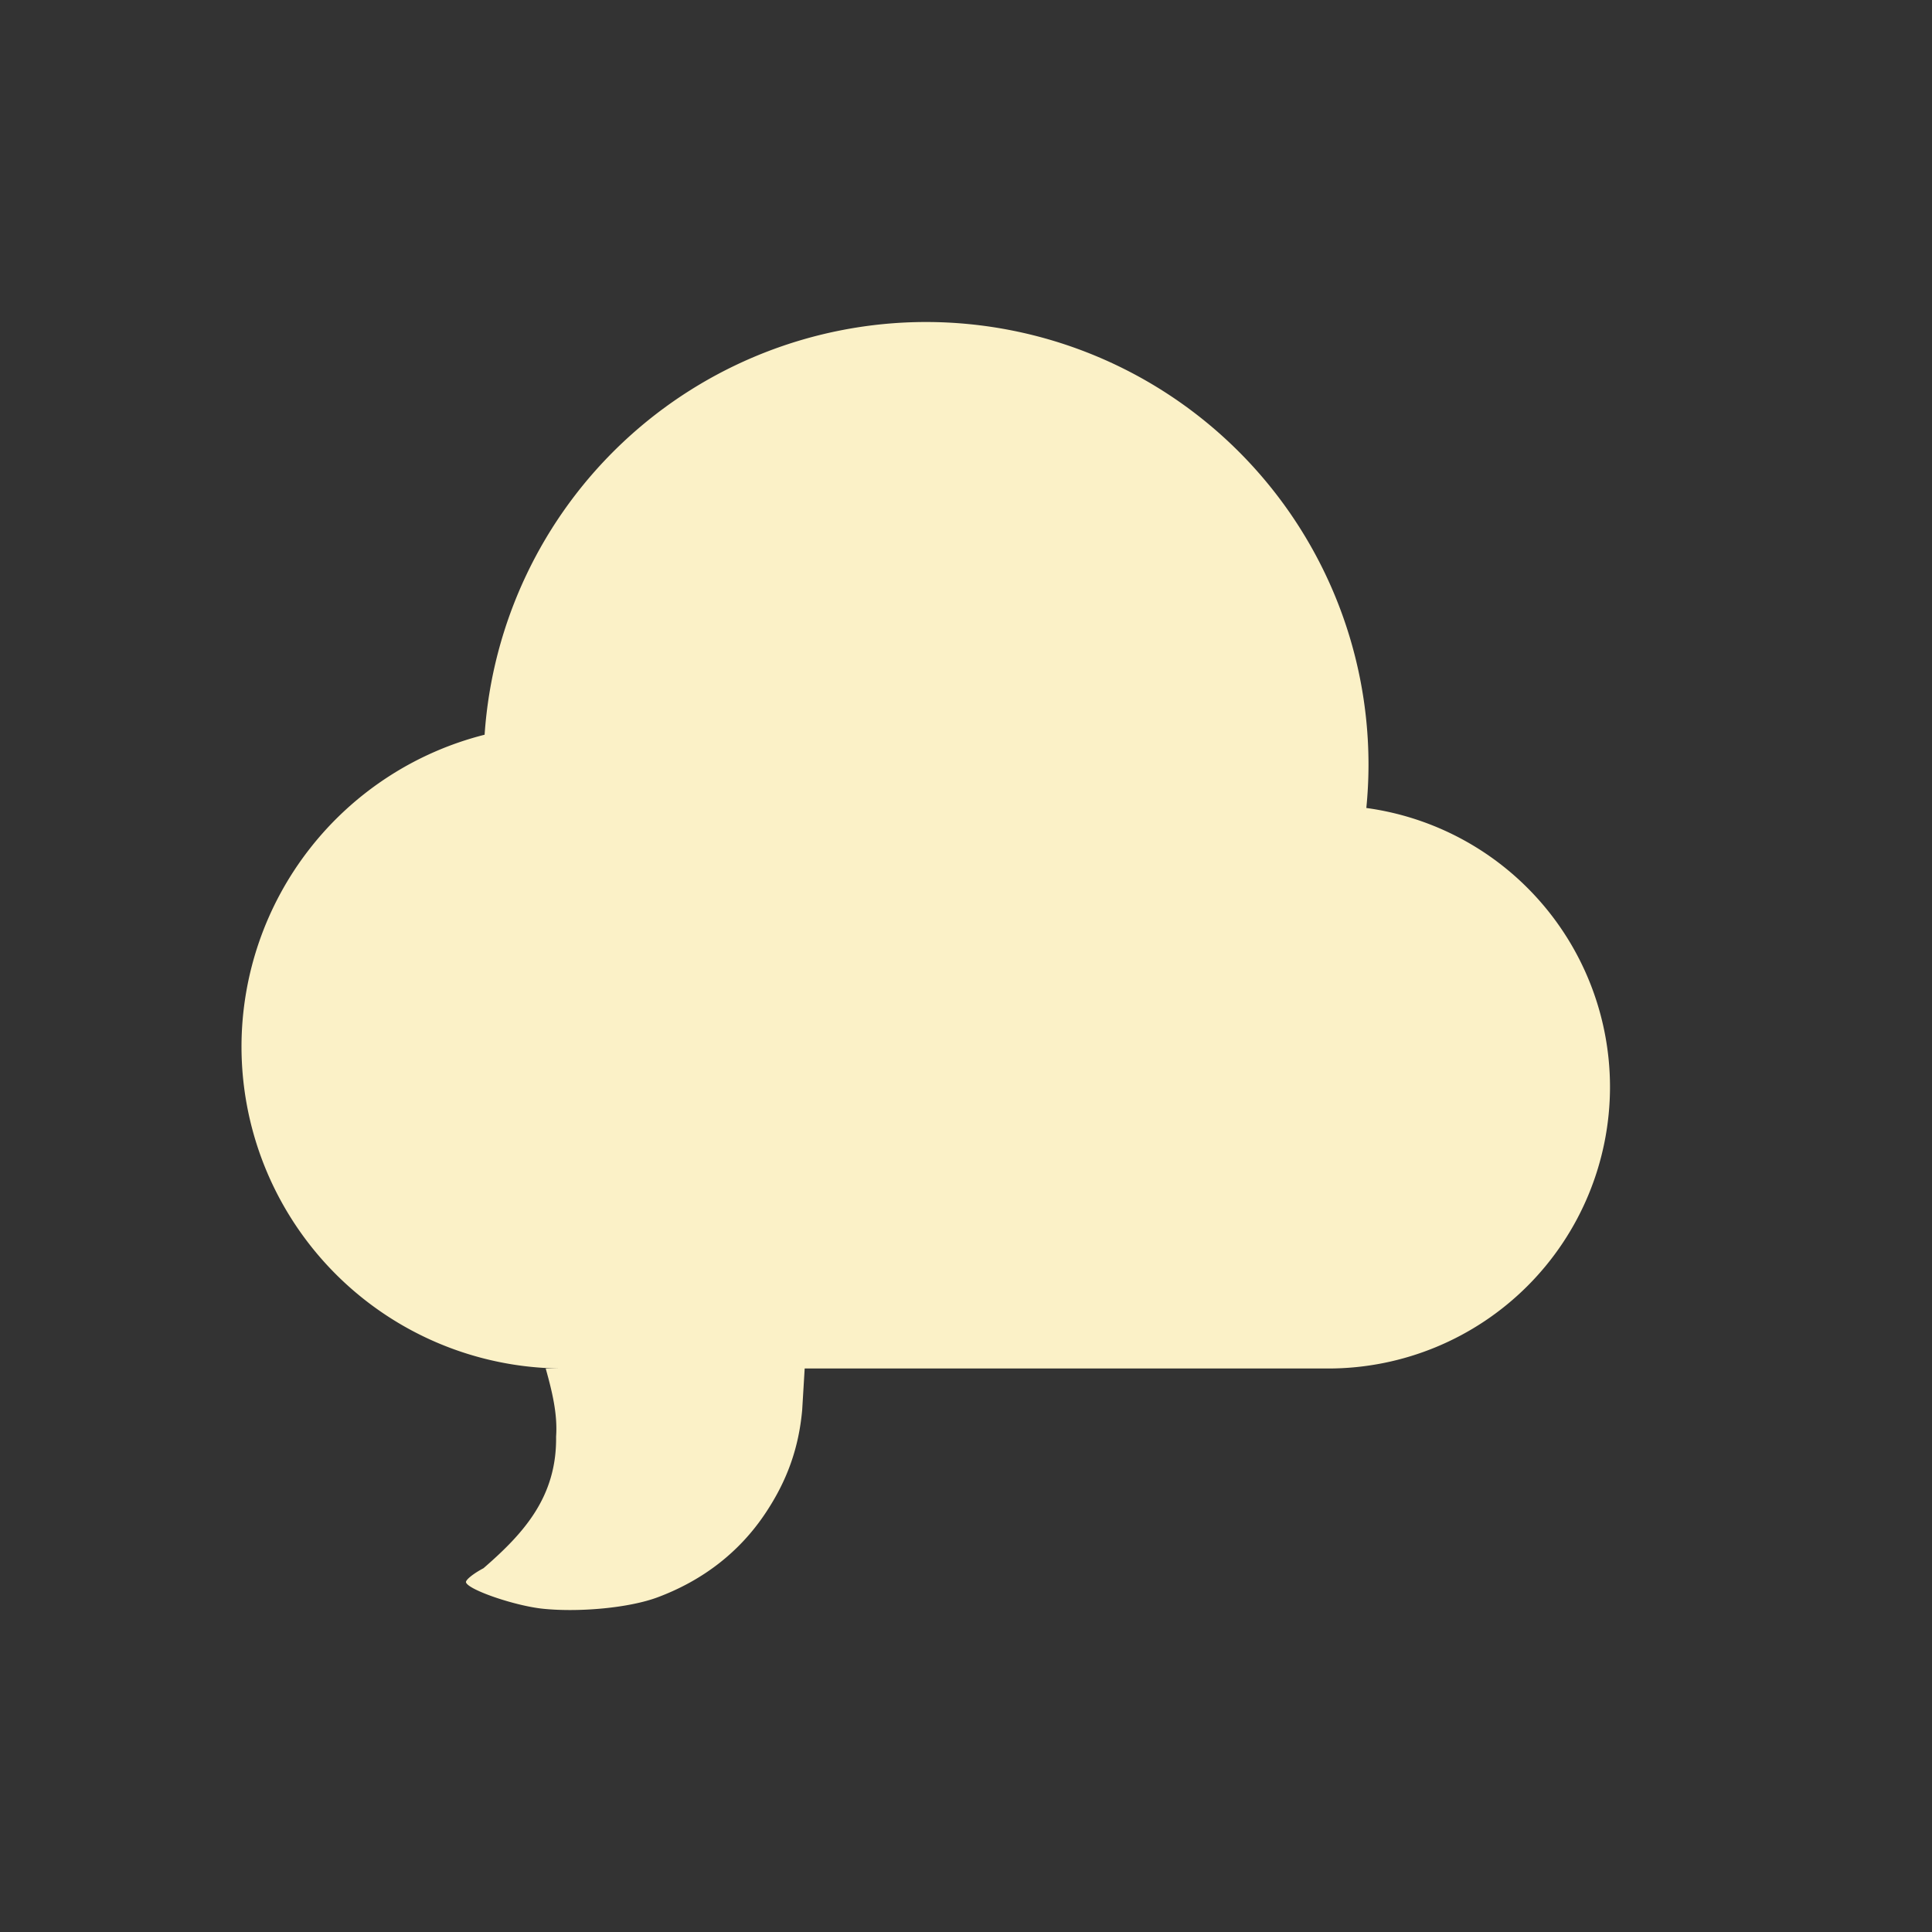 <svg xmlns="http://www.w3.org/2000/svg" width="24" height="24" version="1.1">
 <rect width="100%" height="100%" fill="#333333" stroke="none"/>
 <defs>
  <style id="current-color-scheme" type="text/css">
   .ColorScheme-Text { color:#fbf1c7; } .ColorScheme-Highlight { color:#4285f4; }
  </style>
 </defs>
 <path style="fill:currentColor" class="ColorScheme-Text" d="M 11.5,4 A 5.5,5.5 0 0 0 6.02,9.127 4,4 0 0 0 3,13 a 4,4 0 0 0 4,4 H 6.779 c 0.079,0.282 0.149,0.567 0.129,0.846 0.01,0.747 -0.4,1.2 -0.902,1.635 -0.128,0.068 -0.226,0.147 -0.217,0.176 0.03,0.094 0.616,0.294 0.961,0.328 0.445,0.045 1.065,-0.01 1.42,-0.143 0.564,-0.211 1.017,-0.563 1.336,-1.041 0.273,-0.408 0.416,-0.813 0.459,-1.285 l 0.031,-0.516 H 16.5 a 3.5,3.5 0 0 0 3.5,-3.5 A 3.5,3.5 0 0 0 16.973,10.037 5.5,5.5 0 0 0 17,9.5 a 5.5,5.5 0 0 0 -5.5,-5.5 z"/>
</svg>
